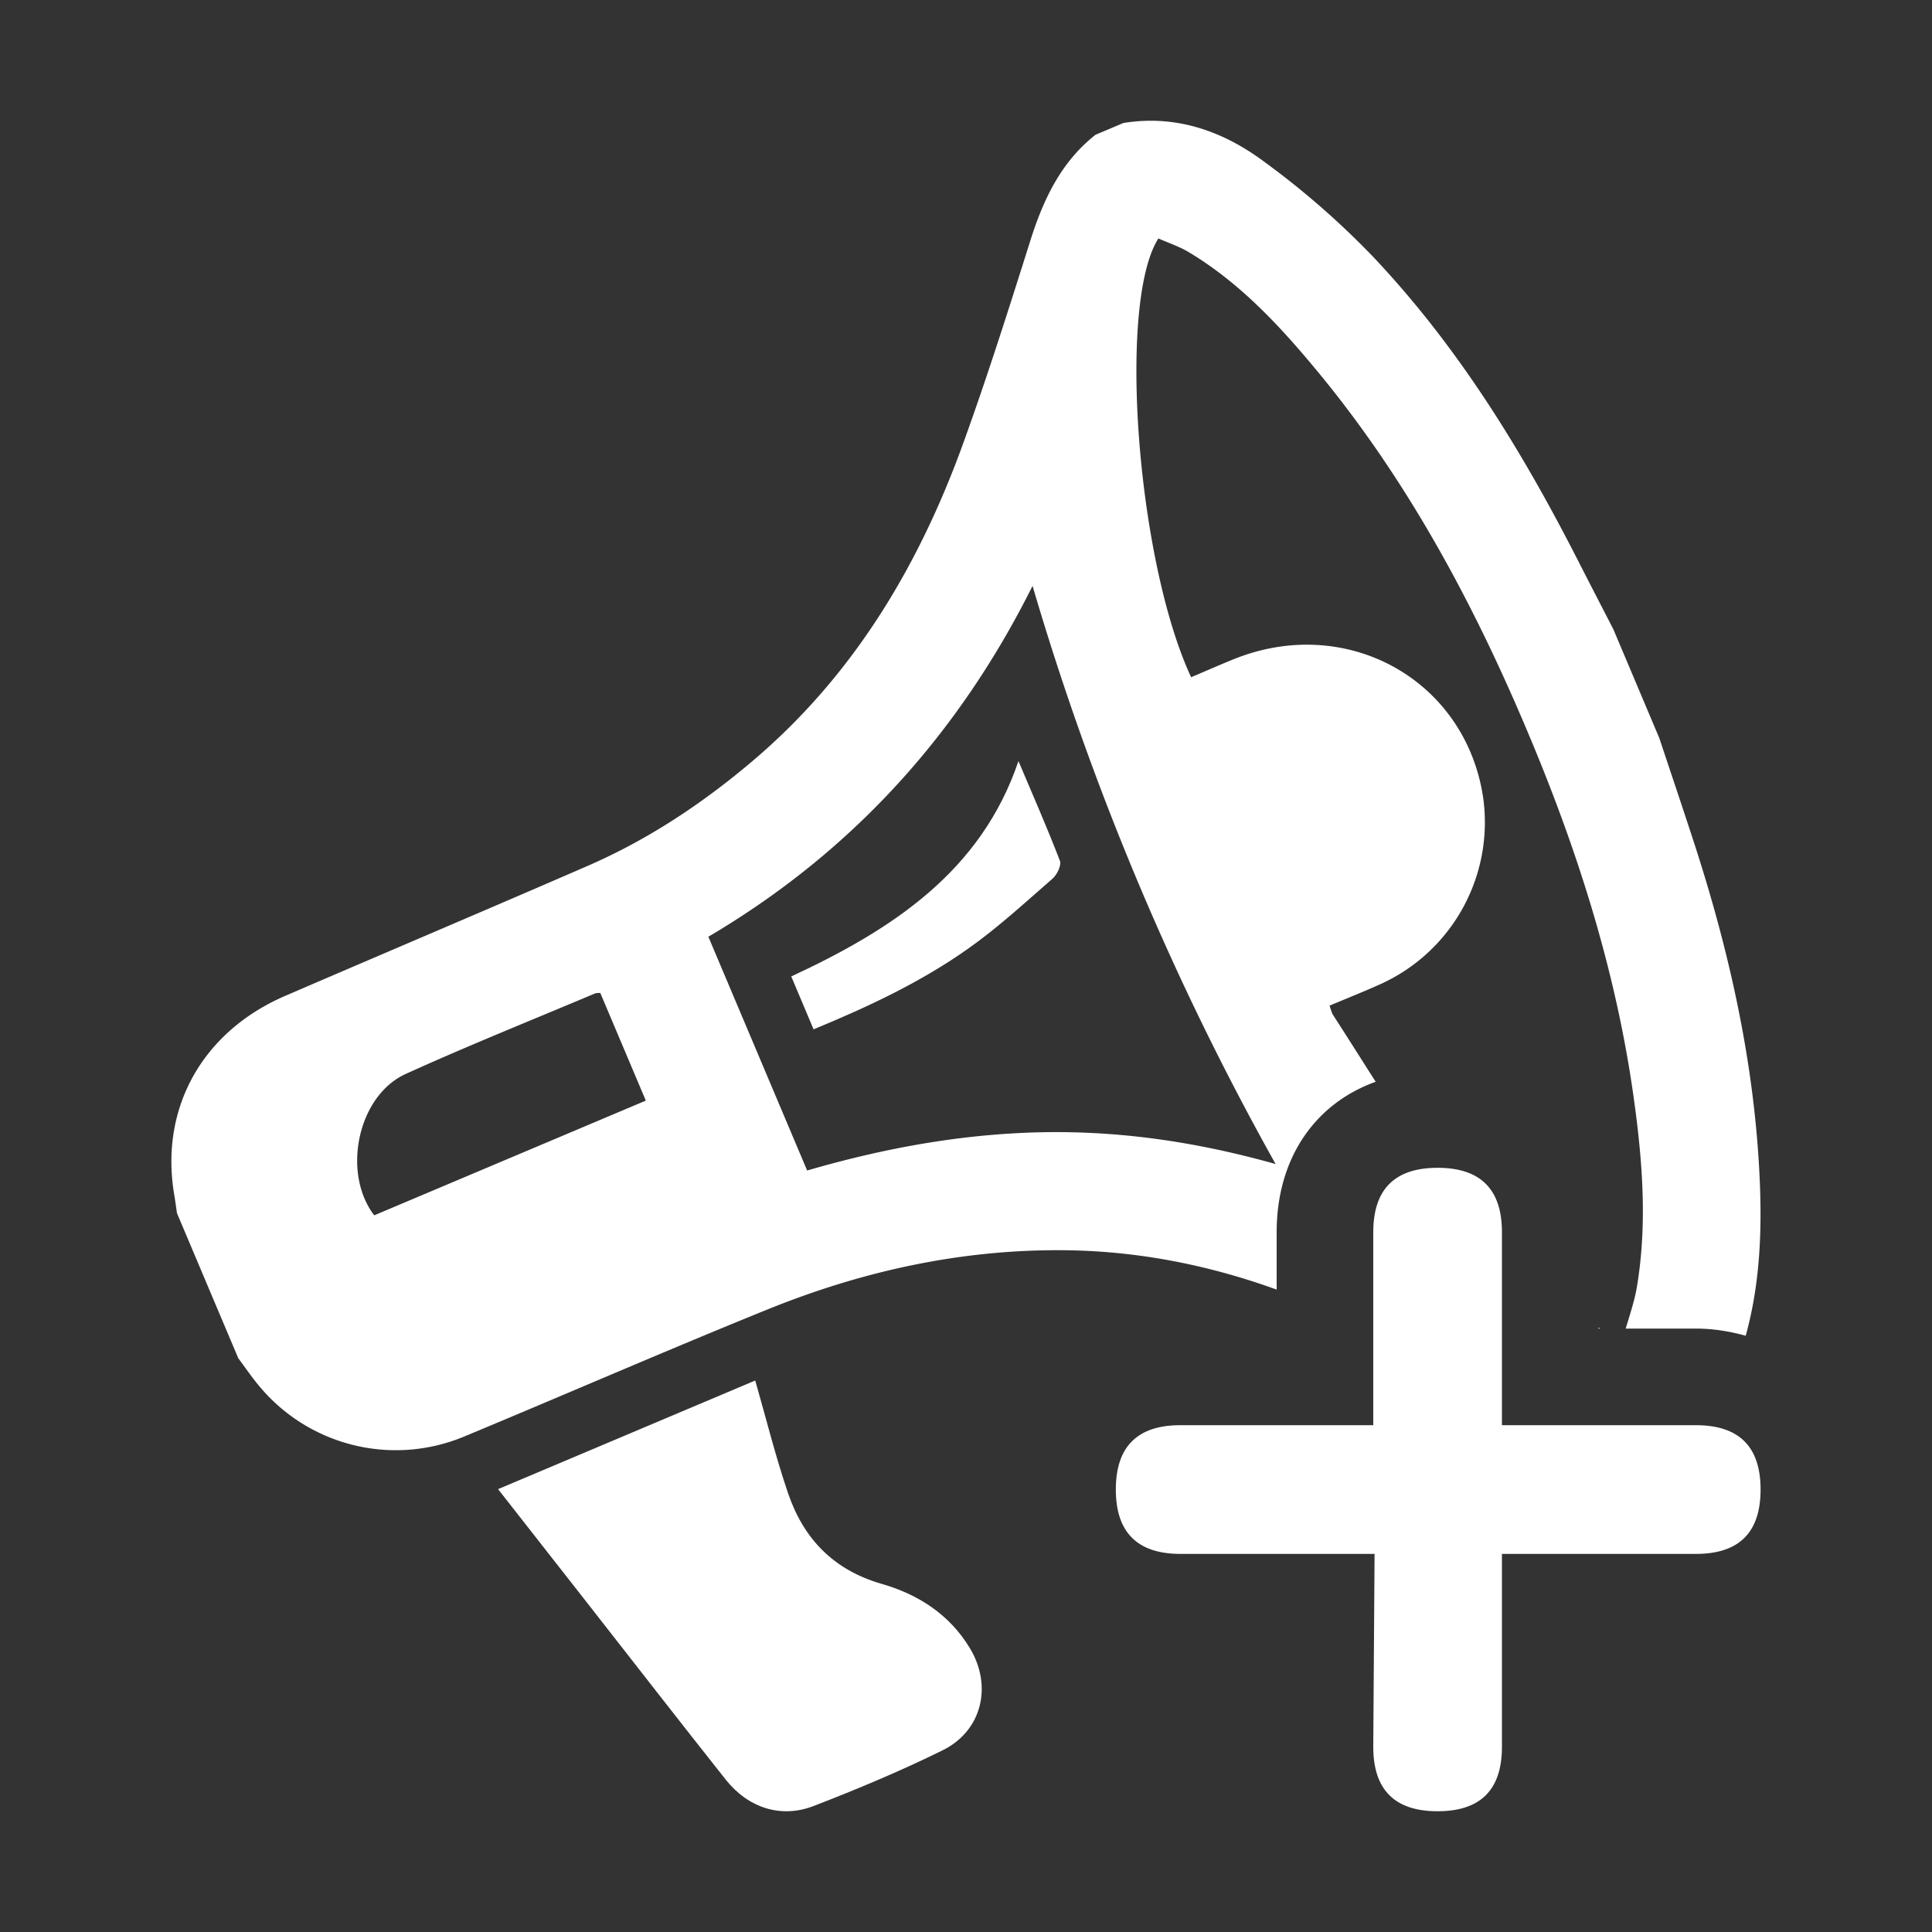 <svg xmlns="http://www.w3.org/2000/svg" viewBox="0 0 40 40"><rect x="0" y="0" width="40" height="40" fill="#333333" stroke="none"/><path fill="#FFF" d="M18.253 32.792c-.997-.287-1.616-.935-1.937-1.876-.261-.765-.455-1.553-.68-2.334l-5.324 2.249 1.9 2.425c.937 1.197 1.87 2.4 2.815 3.591.462.582 1.14.806 1.817.545.905-.35 1.802-.725 2.672-1.154.818-.403 1.035-1.335.565-2.113-.423-.702-1.073-1.116-1.828-1.333zM16.382 20.216l.462 1.095c1.133-.467 2.22-.977 3.2-1.67.617-.435 1.177-.953 1.748-1.45.093-.081.188-.277.152-.37-.268-.696-.569-1.38-.858-2.064-.773 2.286-2.613 3.488-4.704 4.459z"/><g fill="#FFF"><path d="M33.096 27.507h.038l-.038-.02v.02z"/><path d="M26.432 26.7v-1.19c0-1.525.789-2.661 2.05-3.113-.295-.462-.587-.926-.884-1.386-.027-.042-.037-.095-.072-.19.368-.155.735-.3 1.093-.463a3.678 3.678 0 0 0 2.087-3.852c-.37-2.438-2.83-3.8-5.163-2.858-.297.12-.59.25-.882.373-1.12-2.406-1.529-7.747-.678-9.084.204.09.43.165.63.284 1.053.632 1.877 1.517 2.65 2.451 1.89 2.28 3.269 4.863 4.406 7.578 1.004 2.393 1.785 4.858 2.15 7.44.185 1.314.292 2.634.071 3.955-.046.272-.137.55-.232.862h1.455c.37 0 .709.06 1.03.148.305-1.1.342-2.237.283-3.382-.118-2.306-.617-4.544-1.324-6.737-.244-.753-.498-1.503-.748-2.255l-.951-2.252c-.243-.472-.488-.944-.729-1.417-1.16-2.276-2.49-4.443-4.254-6.305a17.174 17.174 0 0 0-2.256-1.966c-.845-.626-1.817-.973-2.907-.794l-.577.244c-.719.568-1.082 1.347-1.35 2.198-.441 1.395-.882 2.79-1.379 4.165-.921 2.552-2.274 4.828-4.375 6.606-1.041.882-2.169 1.63-3.422 2.173-2.078.903-4.165 1.787-6.246 2.684-1.716.74-2.599 2.32-2.303 4.105.022.131.04.263.059.395l1.269 3.003c.136.183.265.371.409.547a3.677 3.677 0 0 0 4.28 1.07c2.093-.87 4.172-1.777 6.273-2.628 1.932-.782 3.94-1.23 6.038-1.225 1.568.003 3.064.297 4.5.816zM7.748 25.162c-.674-.88-.344-2.476.654-2.928 1.293-.587 2.612-1.115 3.92-1.667.027-.01.06-.006.106-.01l.943 2.23-5.623 2.375zm8.963-.928l-2.045-4.84c2.966-1.749 5.175-4.185 6.712-7.264A57.872 57.872 0 0 0 26.41 24.1c-1.655-.465-3.253-.694-4.885-.657-1.638.038-3.232.331-4.814.791z"/></g><path fill="#FFF" d="M31.096 32.172v3.996c0 .888-.444 1.332-1.332 1.332s-1.332-.444-1.332-1.332l.027-3.996h-4.017c-.892 0-1.34-.444-1.34-1.332s.445-1.333 1.334-1.333h3.996V25.51c0-.887.444-1.332 1.332-1.332s1.332.445 1.332 1.332v3.997h4.017c.892 0 1.338.444 1.338 1.333s-.446 1.332-1.338 1.332h-4.017z"/></svg>